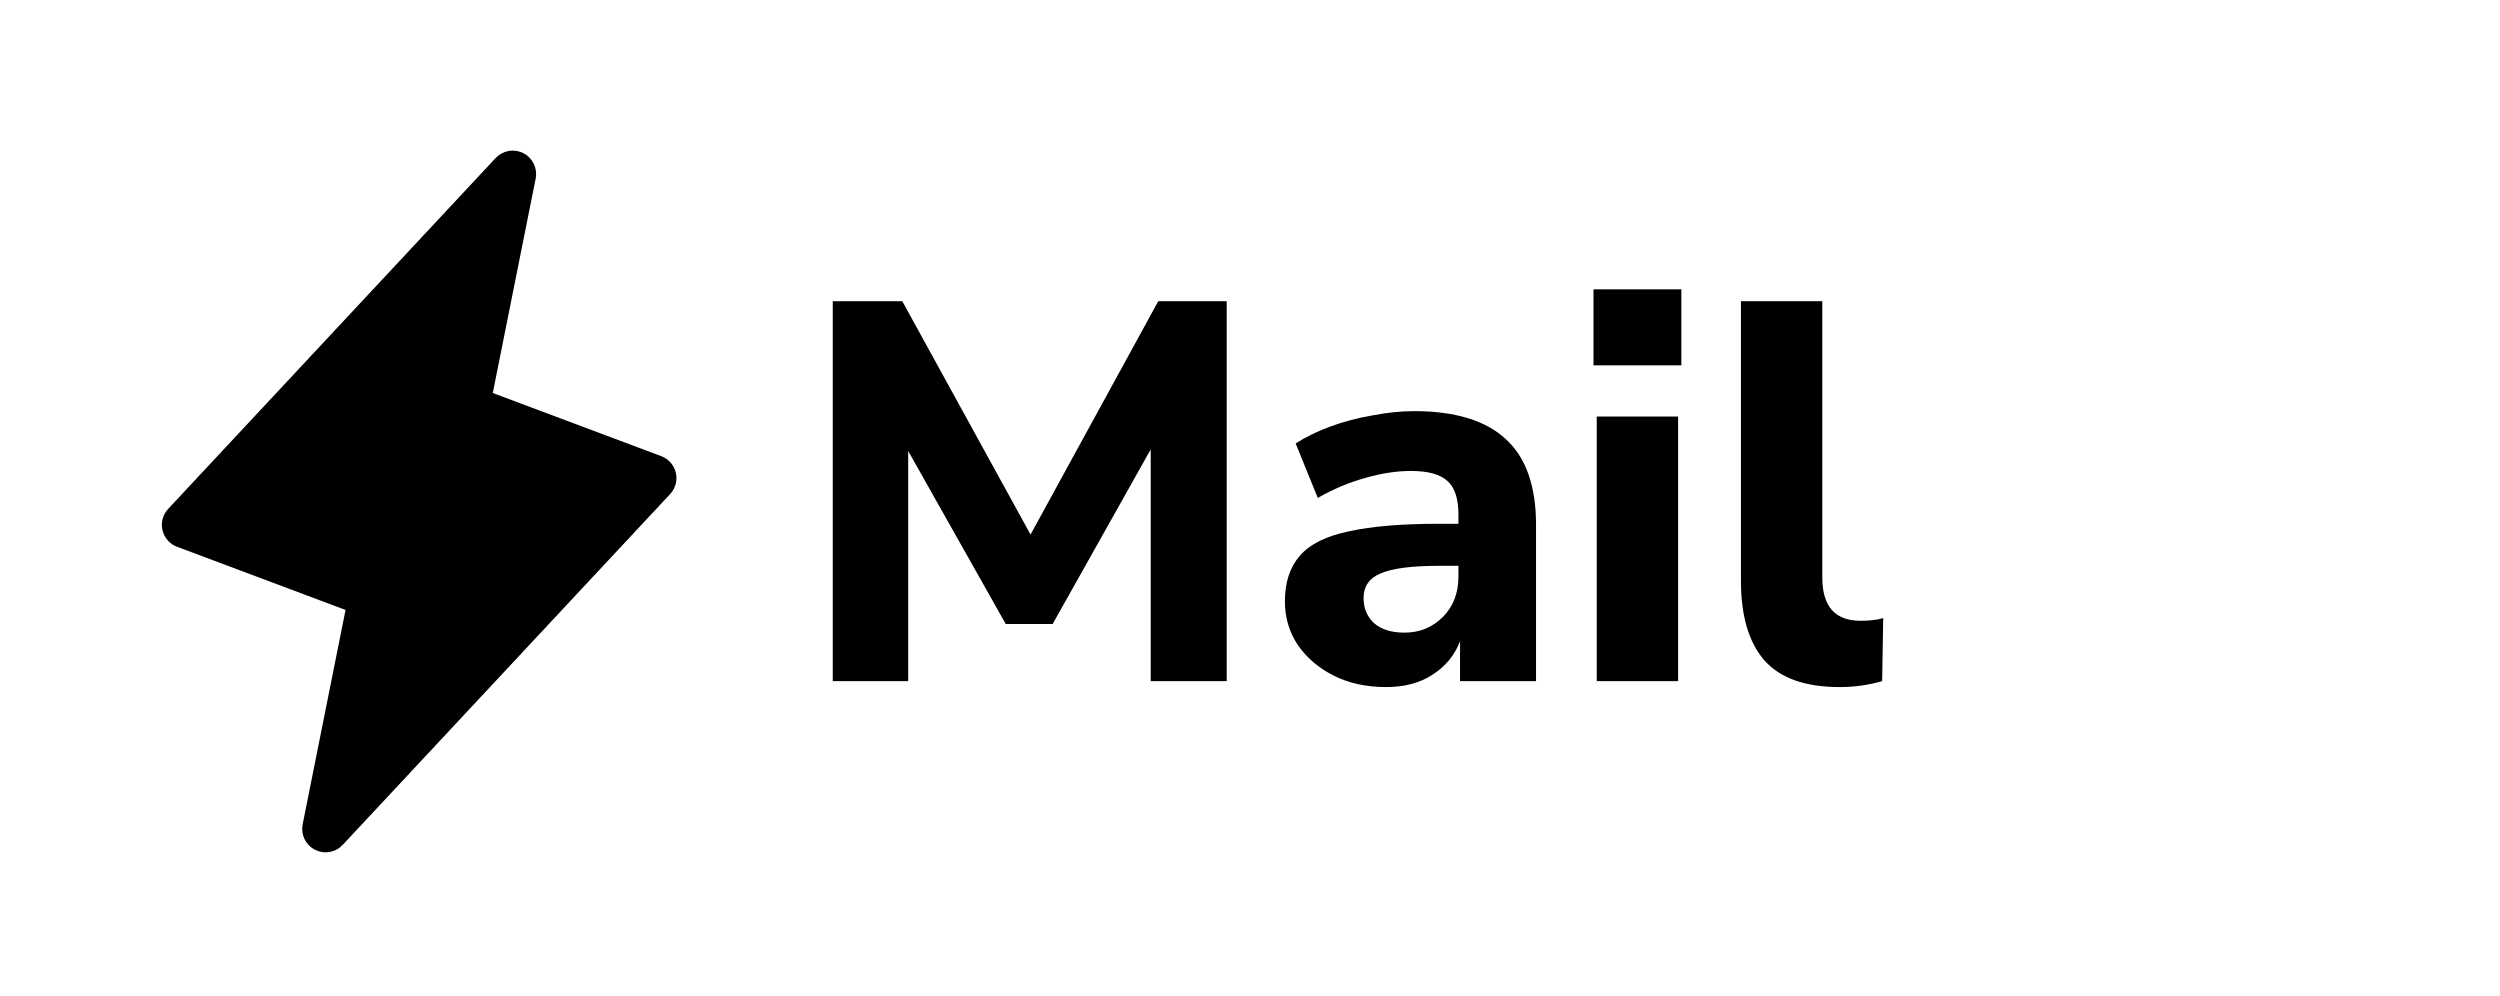 <svg width="334" height="133" viewBox="0 0 334 133" fill="none" xmlns="http://www.w3.org/2000/svg">
<path d="M88.821 64.29C88.754 64.539 88.63 64.768 88.458 64.959L88.438 64.98L44.688 111.855L44.688 111.856C44.447 112.114 44.128 112.287 43.779 112.348C43.431 112.409 43.072 112.354 42.758 112.193C42.443 112.031 42.19 111.772 42.036 111.453C41.883 111.135 41.837 110.775 41.906 110.428L41.906 110.428L47.635 81.784L47.886 80.533L46.691 80.085L24.179 71.644L24.179 71.644C23.929 71.55 23.706 71.396 23.529 71.195C23.353 70.994 23.229 70.753 23.168 70.493C23.107 70.233 23.111 69.962 23.179 69.704C23.248 69.446 23.379 69.208 23.562 69.013L23.562 69.013L67.312 22.138L67.312 22.138C67.553 21.879 67.872 21.706 68.221 21.645C68.569 21.584 68.928 21.639 69.242 21.8C69.557 21.962 69.81 22.222 69.964 22.54C70.118 22.859 70.163 23.218 70.094 23.565L70.094 23.566L64.365 52.21L64.115 53.461L65.309 53.909L87.821 62.35L87.821 62.35C88.071 62.444 88.294 62.598 88.471 62.799C88.647 62.999 88.771 63.24 88.832 63.501C88.894 63.761 88.889 64.032 88.821 64.29Z" fill="black" stroke="black" stroke-width="3"/>
<path d="M111.256 91V40.24H120.544L137.68 71.416L154.744 40.24H163.888V91H153.736V60.04L140.632 83.368H134.368L121.336 60.256V91H111.256ZM185.198 91.792C182.558 91.792 180.23 91.288 178.214 90.28C176.198 89.272 174.59 87.904 173.39 86.176C172.238 84.448 171.662 82.504 171.662 80.344C171.662 77.8 172.334 75.76 173.678 74.224C175.022 72.688 177.206 71.608 180.23 70.984C183.254 70.312 187.262 69.976 192.254 69.976H194.846V68.752C194.846 66.64 194.366 65.152 193.406 64.288C192.446 63.376 190.814 62.92 188.51 62.92C186.59 62.92 184.55 63.232 182.39 63.856C180.278 64.432 178.166 65.32 176.054 66.52L173.102 59.248C174.35 58.432 175.862 57.688 177.638 57.016C179.462 56.344 181.358 55.84 183.326 55.504C185.294 55.12 187.166 54.928 188.942 54.928C194.414 54.928 198.494 56.176 201.182 58.672C203.87 61.12 205.214 64.936 205.214 70.12V91H195.062V85.672C194.342 87.544 193.118 89.032 191.39 90.136C189.71 91.24 187.646 91.792 185.198 91.792ZM187.646 84.52C189.662 84.52 191.366 83.824 192.758 82.432C194.15 81.04 194.846 79.24 194.846 77.032V75.592H192.326C188.63 75.592 186.014 75.928 184.478 76.6C182.942 77.224 182.174 78.328 182.174 79.912C182.174 81.256 182.63 82.36 183.542 83.224C184.502 84.088 185.87 84.52 187.646 84.52ZM212.892 48.808V38.656H224.628V48.808H212.892ZM213.324 91V55.648H224.196V91H213.324ZM245.766 91.792C241.206 91.792 237.87 90.616 235.758 88.264C233.646 85.864 232.59 82.312 232.59 77.608V40.24H243.462V77.176C243.462 81.016 245.166 82.936 248.574 82.936C249.102 82.936 249.606 82.912 250.086 82.864C250.614 82.816 251.118 82.72 251.598 82.576L251.454 91C249.63 91.528 247.734 91.792 245.766 91.792Z" fill="black"/>
</svg>
